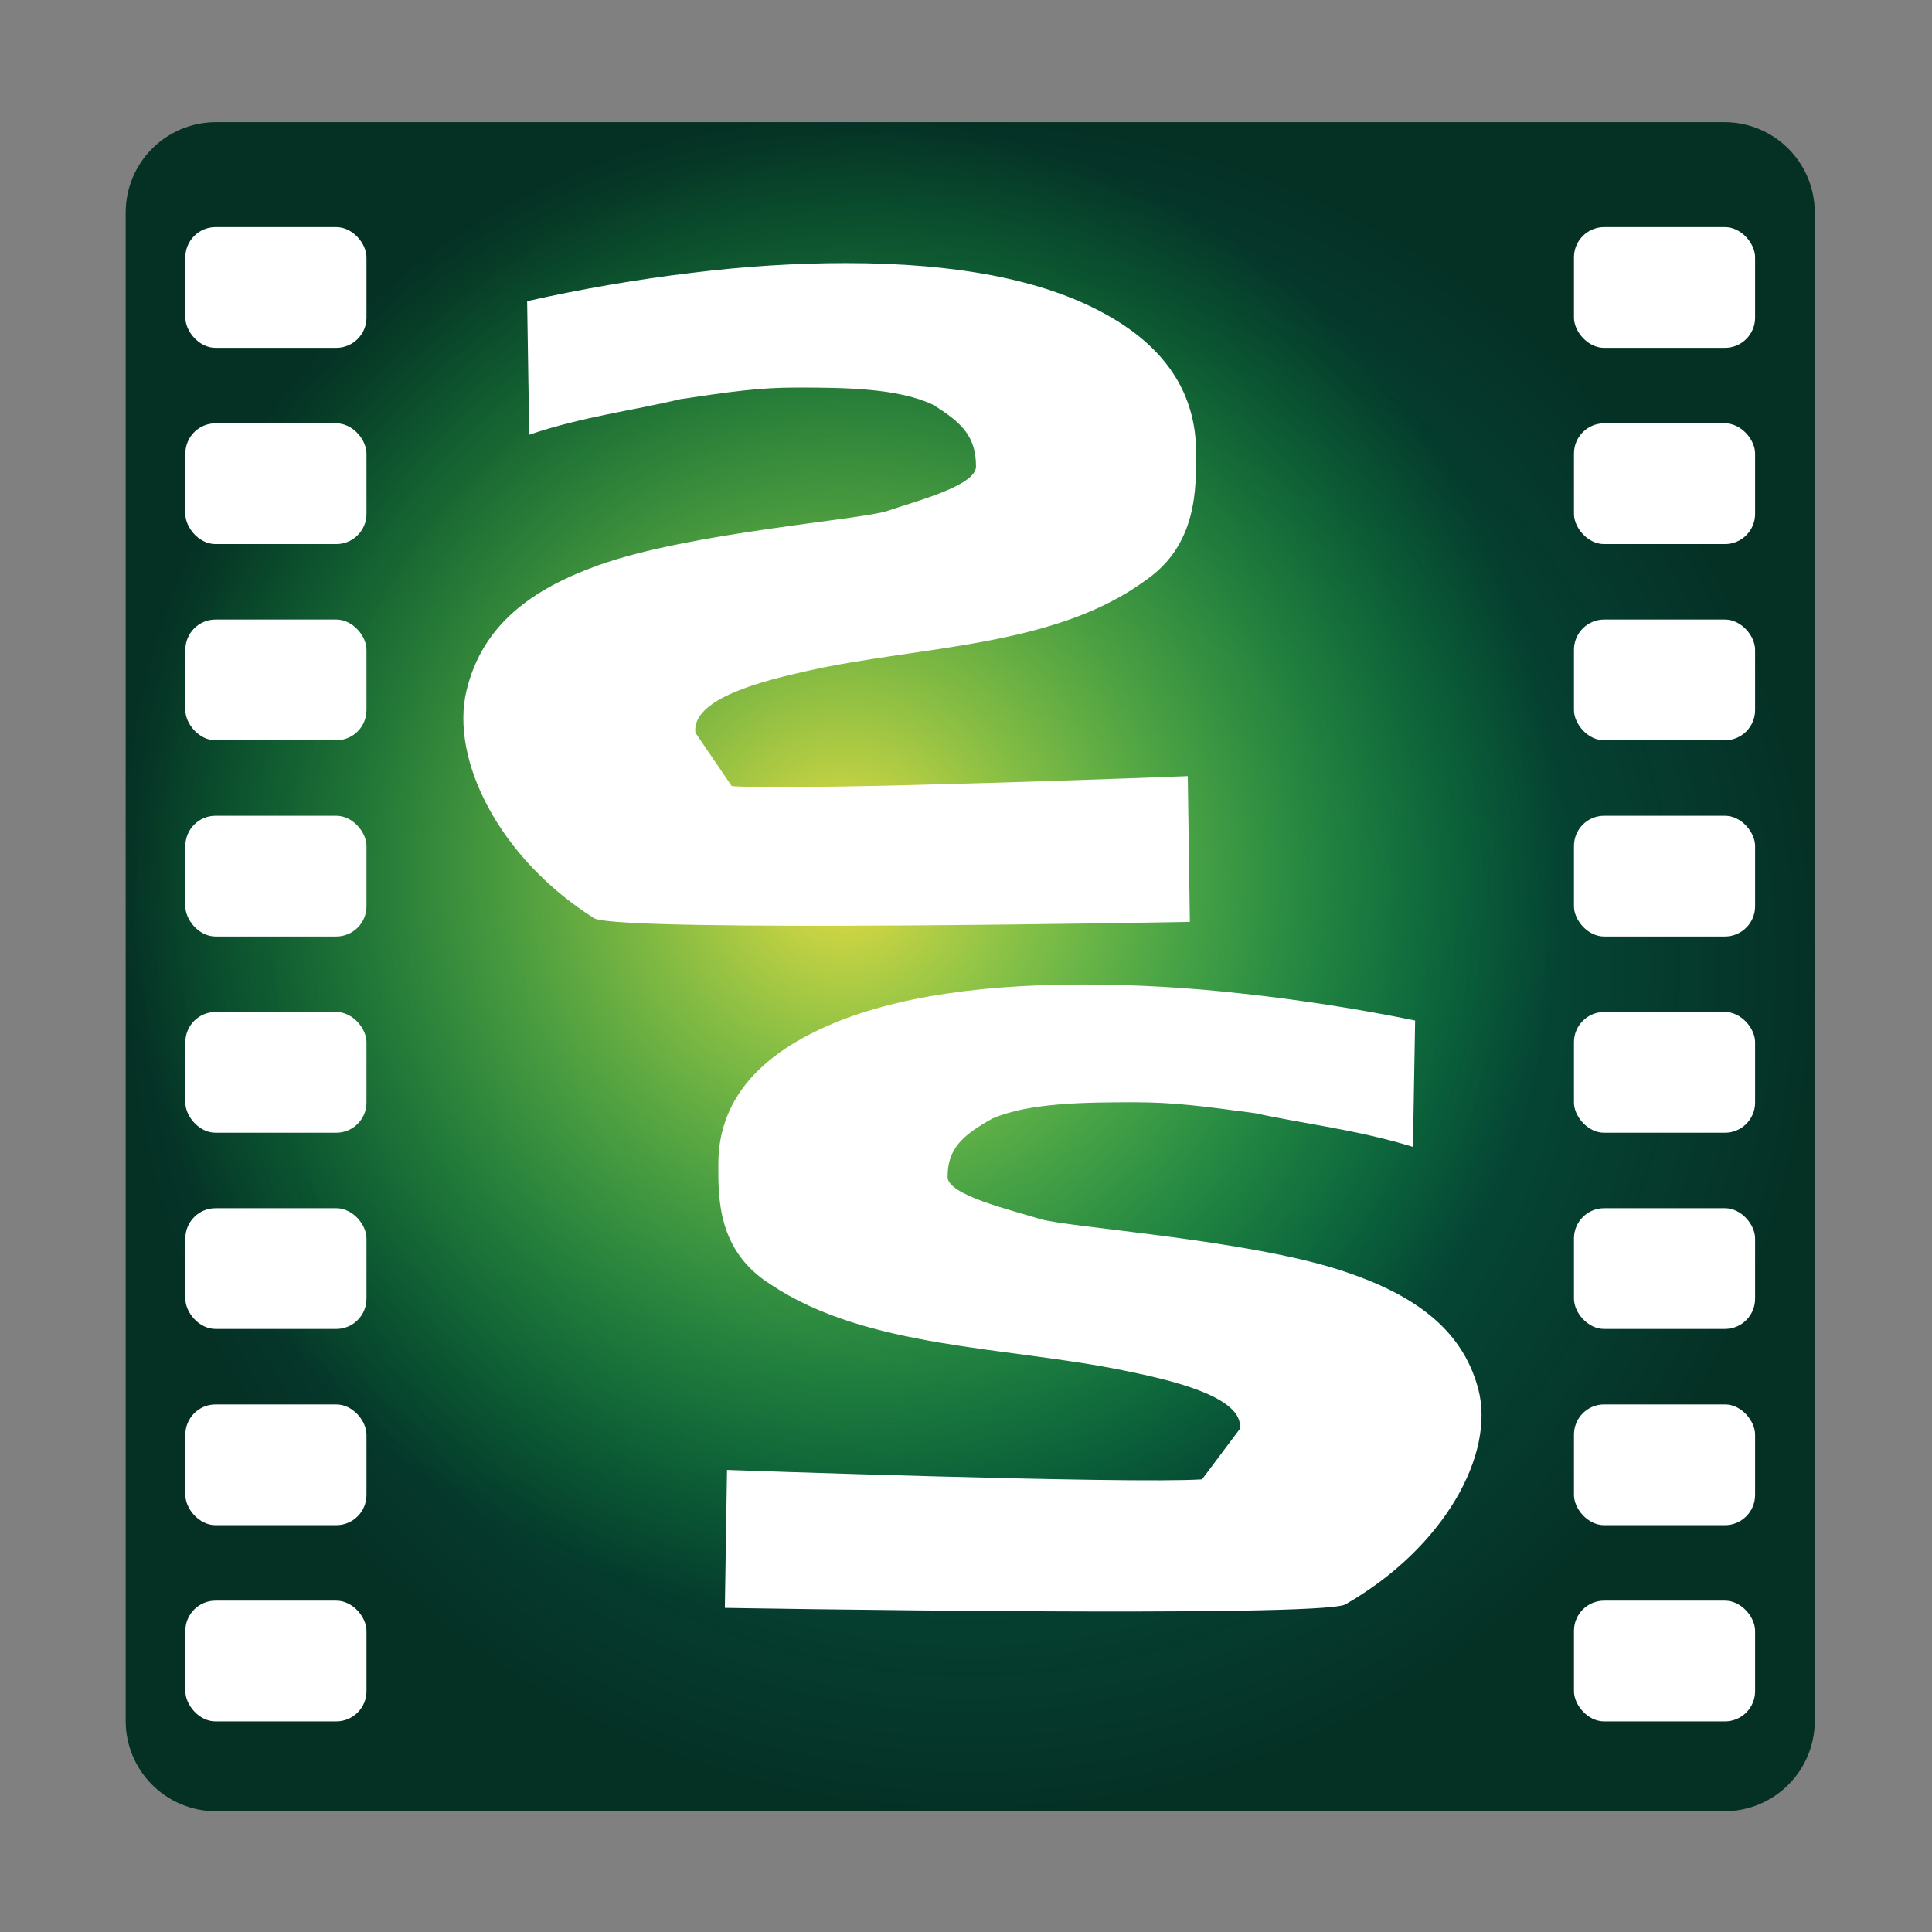<?xml version="1.0" encoding="UTF-8" standalone="no"?>
<!-- Created with Inkscape (http://www.inkscape.org/) -->

<svg
   xmlns:dc="http://purl.org/dc/elements/1.1/"
   xmlns:cc="http://creativecommons.org/ns#"
   xmlns:rdf="http://www.w3.org/1999/02/22-rdf-syntax-ns#"
   xmlns:svg="http://www.w3.org/2000/svg"
   xmlns="http://www.w3.org/2000/svg"
   xmlns:xlink="http://www.w3.org/1999/xlink"
   xmlns:sodipodi="http://sodipodi.sourceforge.net/DTD/sodipodi-0.dtd"
   xmlns:inkscape="http://www.inkscape.org/namespaces/inkscape"
   width="256"
   height="256"
   id="svg4693"
   version="1.1"
   inkscape:version="0.48.5 r10040"
   sodipodi:docname="art.svg">
  <rect width="100%" height="100%" fill="#808080" stroke="none"/>
  <defs
     id="defs4695">
    <radialGradient
       gradientTransform="matrix(0.854,0,0,0.887,2.256,91.383)"
       r="111.907"
       fy="924.362"
       fx="128"
       cy="924.362"
       cx="128"
       gradientUnits="userSpaceOnUse"
       id="radialGradient4225-1"
       xlink:href="#linearGradient3839-1"
       inkscape:collect="always" />
    <linearGradient
       id="linearGradient3839-1">
      <stop
         style="stop-color:#eedd42;stop-opacity:1;"
         offset="0"
         id="stop3841-3" />
      <stop
         style="stop-color:#15e444;stop-opacity:0;"
         offset="1"
         id="stop3843-1" />
    </linearGradient>
    <radialGradient
       gradientTransform="translate(-340.771,-1.781)"
       r="111.907"
       fy="924.362"
       fx="128"
       cy="924.362"
       cx="128"
       gradientUnits="userSpaceOnUse"
       id="radialGradient4304"
       xlink:href="#linearGradient3851-0"
       inkscape:collect="always" />
    <linearGradient
       id="linearGradient3851-0">
      <stop
         style="stop-color:#056f53;stop-opacity:1;"
         offset="0"
         id="stop3853-2" />
      <stop
         style="stop-color:#022f23;stop-opacity:0.979;"
         offset="1"
         id="stop3855-1" />
    </linearGradient>
    <radialGradient
       r="111.907"
       fy="924.362"
       fx="128"
       cy="924.362"
       cx="128"
       gradientTransform="translate(0.56,0.093)"
       gradientUnits="userSpaceOnUse"
       id="radialGradient4691"
       xlink:href="#linearGradient3851-0"
       inkscape:collect="always" />
  </defs>
  <sodipodi:namedview
     id="base"
     pagecolor="#ffffff"
     bordercolor="#666666"
     borderopacity="1.0"
     inkscape:pageopacity="0.0"
     inkscape:pageshadow="2"
     inkscape:zoom="2.1210938"
     inkscape:cx="128"
     inkscape:cy="128"
     inkscape:document-units="px"
     inkscape:current-layer="layer1"
     showgrid="false"
     inkscape:window-width="1366"
     inkscape:window-height="741"
     inkscape:window-x="0"
     inkscape:window-y="27"
     inkscape:window-maximized="1" />
  <g
     inkscape:label="Layer 1"
     inkscape:groupmode="layer"
     id="layer1"
     transform="translate(0,-796.362)">
    <path
       inkscape:connector-curvature="0"
       style="fill:url(#radialGradient4691);fill-opacity:1;stroke:none"
       d="m 28.653,812.548 199.814,0 c 6.648,0 12,5.352 12,12 l 0,199.815 c 0,6.648 -5.352,12 -12,12 l -199.814,0 c -6.648,0 -12,-5.352 -12,-12 l 0,-199.815 c 0,-6.648 5.352,-12 12,-12 z"
       id="rect3847-6" />
    <rect
       style="fill:url(#radialGradient4225-1);fill-opacity:1;stroke:none"
       id="rect3847-8-5"
       width="191.144"
       height="198.478"
       x="16"
       y="811.867"
       rx="10.248"
       ry="10.642" />
    <g
       style="font-size:40px;font-style:normal;font-weight:normal;line-height:125%;letter-spacing:0px;word-spacing:0px;fill:#ffffff;fill-opacity:1;stroke:none;font-family:Sans"
       id="text2985-2"
       transform="matrix(1.168,0,0,0.8,21.356,151.473)">
      <path
         d="m 64.729,936.312 c 8.133,0.825 51.735,-1.65 51.735,-1.65 l 0.236,24.142 c 0,0 -64.665,1.778 -67.567,-0.589 -10.814,-9.942 -16.357,-26.331 -14.497,-37.696 1.81,-11.056 7.543,-16.868 14.865,-20.737 10.419,-5.505 29.917,-7.551 32.934,-9.07 3.055,-1.539 10.004,-4.138 10.004,-7.325 -6e-5,-4.922 -1.546,-7.233 -4.874,-10.233 -3.988,-2.764 -10.021,-2.85 -15.506,-2.85 -4.219,9e-5 -7.422,0.678 -13.144,1.917 -5.016,1.781 -11.208,2.921 -17.162,5.894 l -0.236,-22.12 c 6.094,-2.016 12.706,-3.657 18.66,-4.688 5.953,-1.078 11.789,-1.617 17.508,-1.617 12.562,1.1e-4 22.312,2.766 29.25,8.297 6.984,5.531 10.476,13.242 10.477,23.133 -9e-5,5.719 0.173,15.188 -5.726,21.099 -10.379,11.169 -25.651,10.847 -38.316,14.996 -4.77,1.562 -13.236,4.483 -12.765,10.258"
         style="font-size:144px;font-variant:normal;font-weight:bold;font-stretch:normal;fill:#ffffff;fill-opacity:1;stroke:none;font-family:Sans;-inkscape-font-specification:Sans Bold"
         id="path3015-0"
         inkscape:connector-curvature="0"
         sodipodi:nodetypes="ccccssscccccccccccsc" />
    </g>
    <g
       style="stroke:none"
       id="g4095-2"
       transform="translate(0.56,-5.907)">
      <rect
         rx="4"
         y="1014.362"
         x="24"
         height="16"
         width="24"
         id="rect4039-8"
         style="fill:#ffffff;fill-opacity:1;stroke:none" />
      <rect
         rx="4"
         y="988.362"
         x="24"
         height="16"
         width="24"
         id="rect4039-0-7"
         style="fill:#ffffff;fill-opacity:1;stroke:none" />
      <rect
         rx="4"
         y="962.362"
         x="24"
         height="16"
         width="24"
         id="rect4039-0-2-7"
         style="fill:#ffffff;fill-opacity:1;stroke:none" />
      <rect
         rx="4"
         y="936.362"
         x="24"
         height="16"
         width="24"
         id="rect4039-0-2-4-3"
         style="fill:#ffffff;fill-opacity:1;stroke:none" />
    </g>
    <rect
       style="fill:#ffffff;fill-opacity:1;stroke:none"
       id="rect4039-9-2"
       width="24"
       height="16"
       x="24.56"
       y="904.455"
       rx="4" />
    <rect
       style="fill:#ffffff;fill-opacity:1;stroke:none"
       id="rect4039-0-27-0"
       width="24"
       height="16"
       x="24.56"
       y="878.455"
       rx="4" />
    <rect
       style="fill:#ffffff;fill-opacity:1;stroke:none"
       id="rect4039-0-2-6-2"
       width="24"
       height="16"
       x="24.56"
       y="852.455"
       rx="4" />
    <rect
       style="fill:#ffffff;fill-opacity:1;stroke:none"
       id="rect4039-0-2-4-5-6"
       width="24"
       height="16"
       x="24.56"
       y="826.455"
       rx="4" />
    <path
       d="m 159.272,992.385 c -9.894,0.625 -62.938,-1.249 -62.938,-1.249 l -0.287,18.275 c 0,0 78.669,1.346 82.199,-0.446 13.156,-7.526 19.9,-19.933 17.637,-28.536 -2.201,-8.369 -9.176,-12.77 -18.085,-15.698 -12.675,-4.167 -36.396,-5.716 -40.066,-6.866 -3.716,-1.165 -12.171,-3.132 -12.171,-5.545 8e-5,-3.726 1.881,-5.475 5.93,-7.746 4.852,-2.093 12.191,-2.157 18.863,-2.157 5.132,6e-5 9.029,0.514 15.991,1.451 6.102,1.348 13.635,2.211 20.879,4.462 l 0.287,-16.745 c -7.413,-1.526 -15.458,-2.768 -22.7,-3.549 -7.242,-0.816 -14.342,-1.224 -21.299,-1.224 -15.283,9e-5 -27.144,2.094 -35.584,6.281 -8.497,4.187 -12.745,10.025 -12.745,17.512 1.1e-4,4.329 -0.211,11.497 6.966,15.972 12.626,8.455 31.205,8.211 46.613,11.352 5.803,1.183 16.103,3.394 15.529,7.766"
       style="font-size:144px;font-style:normal;font-variant:normal;font-weight:bold;font-stretch:normal;line-height:125%;letter-spacing:0px;word-spacing:0px;fill:#ffffff;fill-opacity:1;stroke:none;font-family:Sans;-inkscape-font-specification:Sans Bold"
       id="path3015-4-1"
       inkscape:connector-curvature="0"
       sodipodi:nodetypes="ccccssscccccccccccsc" />
    <g
       id="g4095-5-2"
       transform="translate(184.56,-5.907)">
      <rect
         rx="4"
         y="1014.362"
         x="24"
         height="16"
         width="24"
         id="rect4039-4-0"
         style="fill:#ffffff;fill-opacity:1;stroke:none" />
      <rect
         rx="4"
         y="988.362"
         x="24"
         height="16"
         width="24"
         id="rect4039-0-1-1"
         style="fill:#ffffff;fill-opacity:1;stroke:none" />
      <rect
         rx="4"
         y="962.362"
         x="24"
         height="16"
         width="24"
         id="rect4039-0-2-64-6"
         style="fill:#ffffff;fill-opacity:1;stroke:none" />
      <rect
         rx="4"
         y="936.362"
         x="24"
         height="16"
         width="24"
         id="rect4039-0-2-4-1-9"
         style="fill:#ffffff;fill-opacity:1;stroke:none" />
    </g>
    <rect
       style="fill:#ffffff;fill-opacity:1;stroke:none"
       id="rect4039-9-0-5"
       width="24"
       height="16"
       x="208.56"
       y="904.455"
       rx="4" />
    <rect
       style="fill:#ffffff;fill-opacity:1;stroke:none"
       id="rect4039-0-27-4-6"
       width="24"
       height="16"
       x="208.56"
       y="878.455"
       rx="4" />
    <rect
       style="fill:#ffffff;fill-opacity:1;stroke:none"
       id="rect4039-0-2-6-7-6"
       width="24"
       height="16"
       x="208.56"
       y="852.455"
       rx="4" />
    <rect
       style="fill:#ffffff;fill-opacity:1;stroke:none"
       id="rect4039-0-2-4-5-2-4"
       width="24"
       height="16"
       x="208.56"
       y="826.455"
       rx="4" />
  </g>
</svg>
